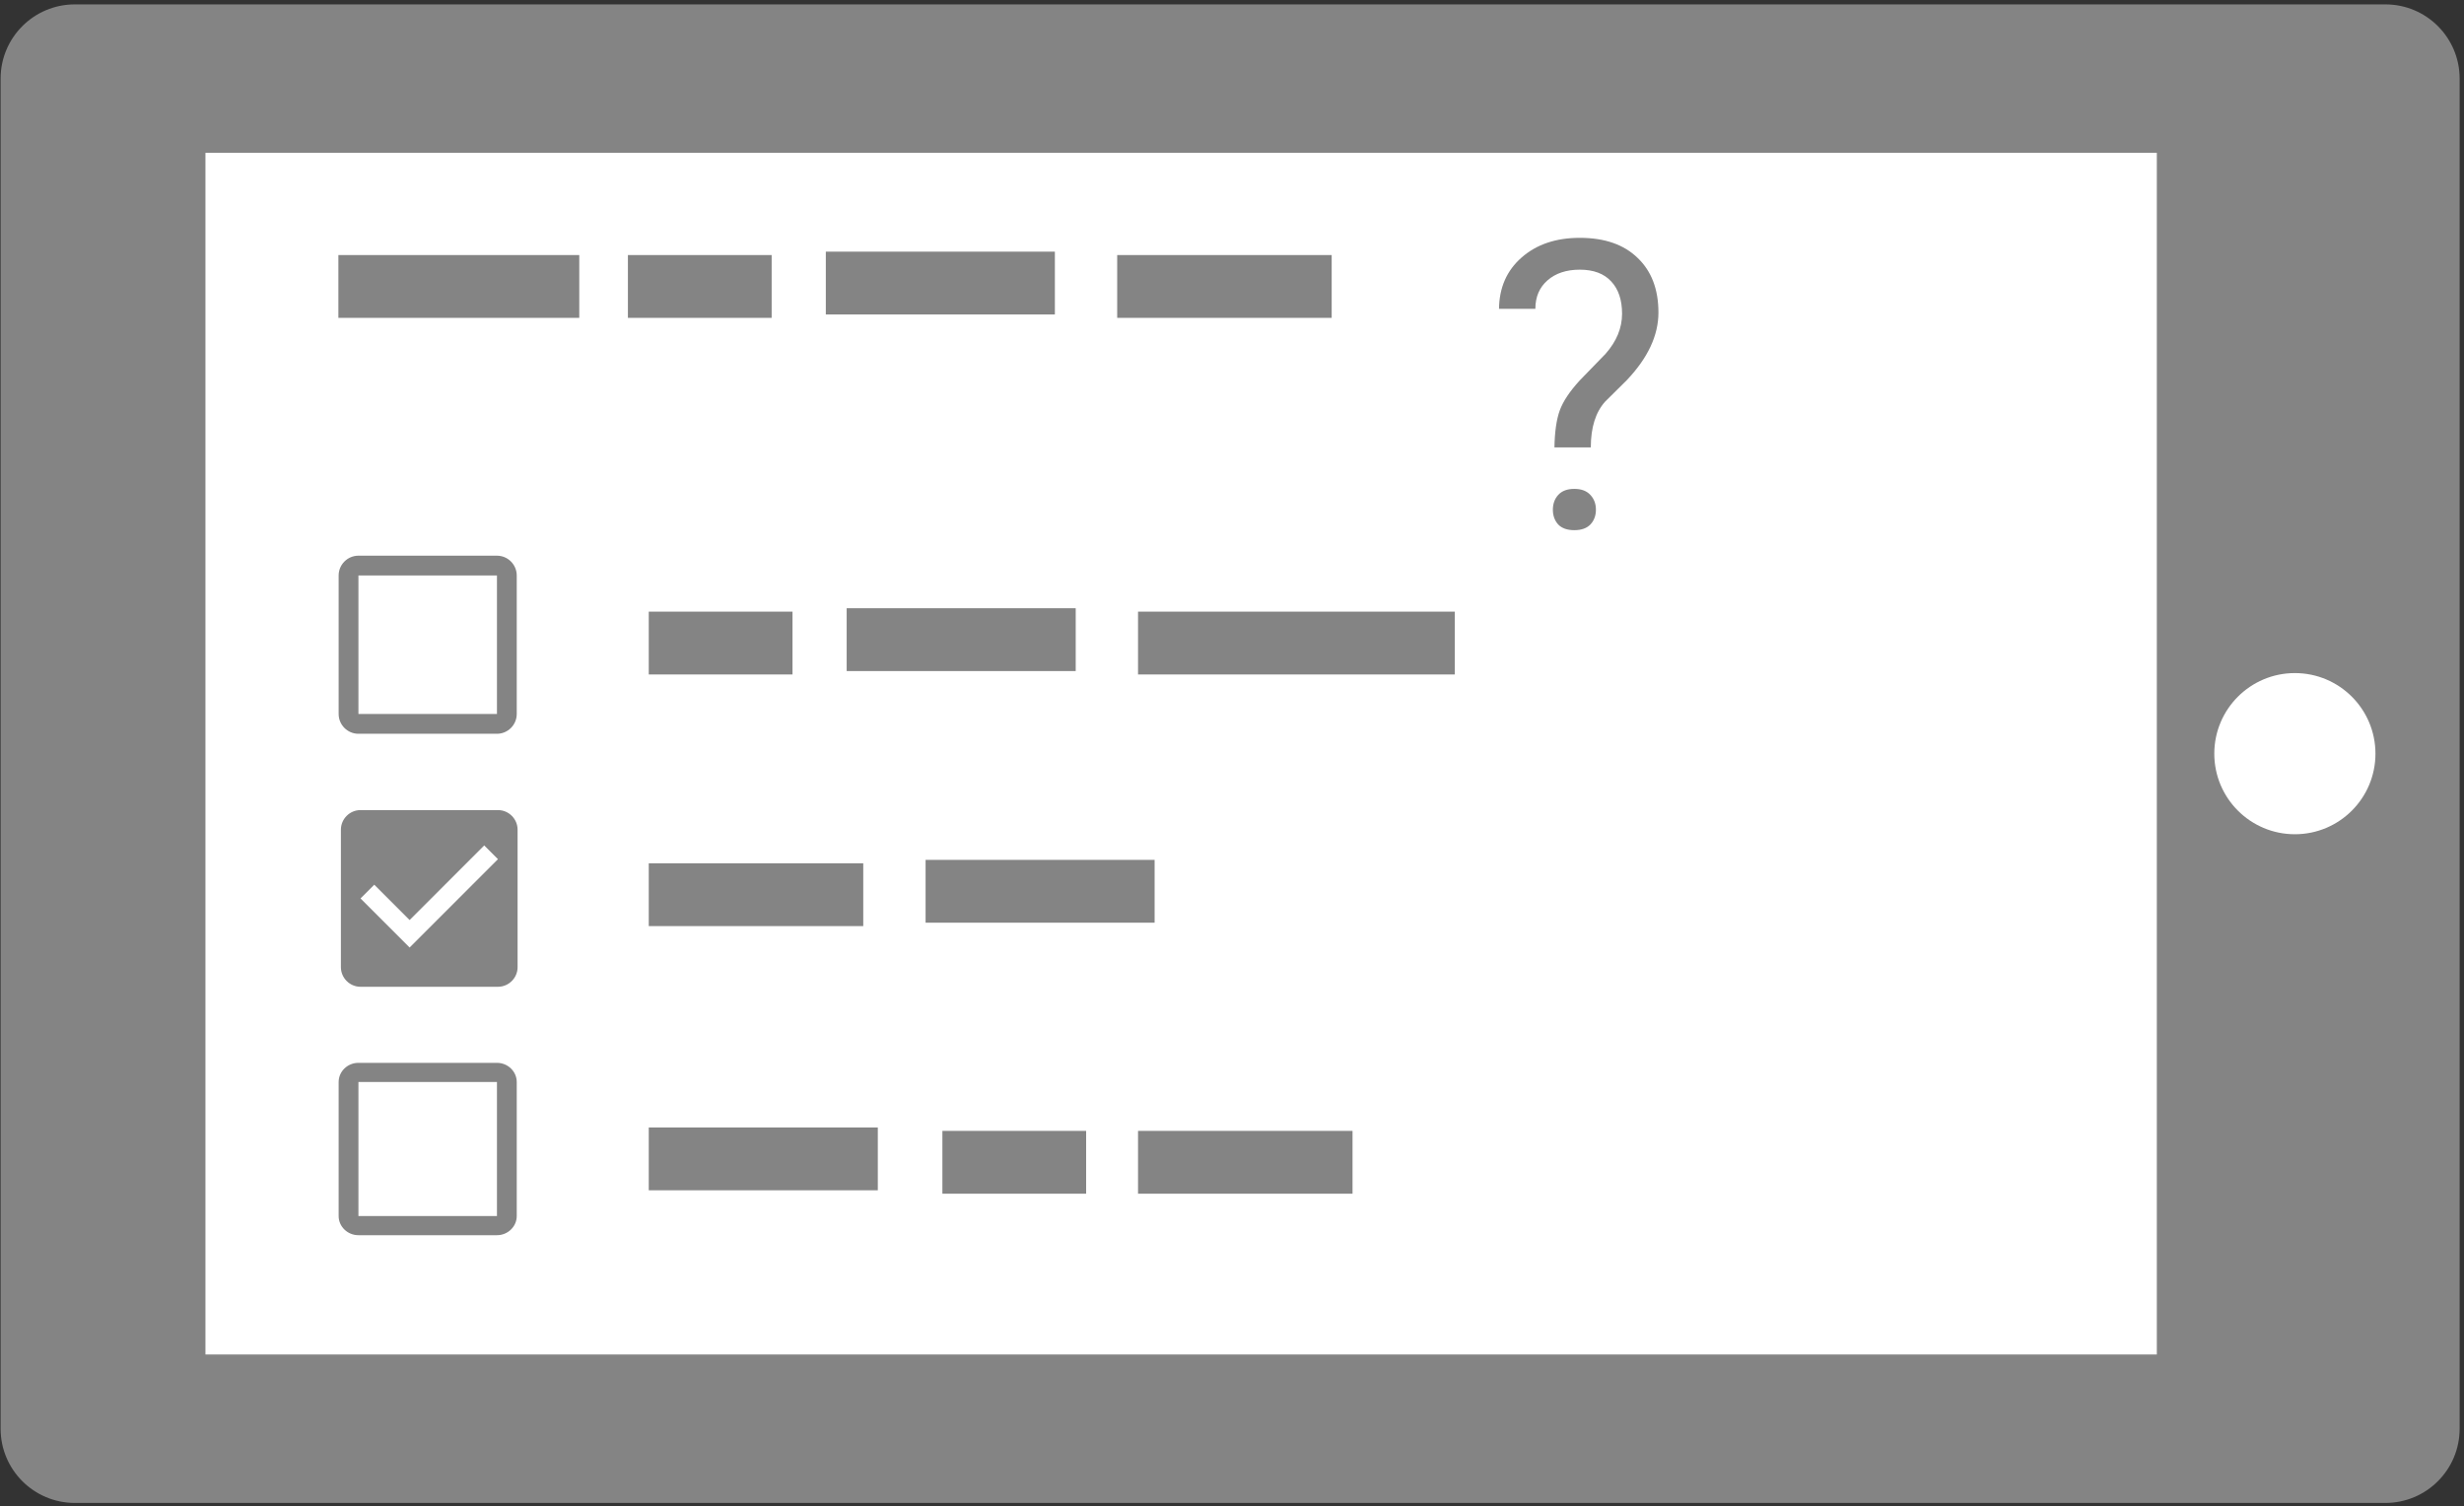 <svg width="193" height="118" viewBox="0 0 193 118" fill="none" xmlns="http://www.w3.org/2000/svg">
<rect x="0" y="0" width="193" height="118" fill="#333333" stroke="none"/>
<rect x="11.659" y="7.462" width="161.782" height="104.491" fill="white"/>
<path d="M0.048 111.908C0.048 115.119 2.651 117.721 5.861 117.722H186.845C190.055 117.721 192.657 115.119 192.658 111.908V6.157C192.658 2.947 190.055 0.344 186.845 0.344H5.861C2.651 0.344 0.048 2.947 0.048 6.157V111.908ZM16.092 106.095V11.97H168.94V106.095H16.092Z" fill="#848484"/>
<path d="M186.064 59.033C186.064 55.547 183.239 52.721 179.753 52.721C176.267 52.721 173.441 55.547 173.441 59.033C173.441 62.518 176.267 65.344 179.753 65.344C183.239 65.344 186.064 62.518 186.064 59.033Z" fill="white"/>
<path d="M45.373 19.978H26.505V24.898H45.373V19.978Z" fill="#848484"/>
<path d="M121.756 35.044C121.777 33.822 121.915 32.857 122.172 32.149C122.429 31.441 122.952 30.655 123.743 29.793L125.76 27.714C126.622 26.739 127.053 25.692 127.053 24.573C127.053 23.495 126.771 22.653 126.206 22.047C125.642 21.431 124.821 21.123 123.743 21.123C122.695 21.123 121.854 21.401 121.217 21.955C120.581 22.509 120.262 23.254 120.262 24.188H117.414C117.434 22.525 118.025 21.185 119.185 20.169C120.355 19.142 121.874 18.629 123.743 18.629C125.683 18.629 127.192 19.152 128.27 20.2C129.358 21.236 129.902 22.663 129.902 24.48C129.902 26.277 129.071 28.048 127.408 29.793L125.729 31.456C124.98 32.288 124.605 33.483 124.605 35.044H121.756ZM121.633 39.925C121.633 39.463 121.772 39.078 122.049 38.77C122.336 38.452 122.757 38.293 123.311 38.293C123.866 38.293 124.287 38.452 124.574 38.77C124.862 39.078 125.005 39.463 125.005 39.925C125.005 40.387 124.862 40.772 124.574 41.08C124.287 41.378 123.866 41.527 123.311 41.527C122.757 41.527 122.336 41.378 122.049 41.08C121.772 40.772 121.633 40.387 121.633 39.925Z" fill="#848484"/>
<path d="M60.442 19.978H49.183V24.898H60.442V19.978Z" fill="#848484"/>
<path d="M104.308 19.978H87.507V24.898H104.308V19.978Z" fill="#848484"/>
<path d="M82.626 19.711H64.685V24.631H82.626V19.711Z" fill="#848484"/>
<path d="M62.075 47.909H50.816V52.829H62.075V47.909Z" fill="#848484"/>
<path d="M113.951 47.909H89.14V52.829H113.951V47.909Z" fill="#848484"/>
<path d="M84.258 47.642H66.318V52.562H84.258V47.642Z" fill="#848484"/>
<path d="M50.816 67.619H67.617V72.539H50.816V67.619Z" fill="#848484"/>
<path d="M72.499 67.352H90.439V72.272H72.499V67.352Z" fill="#848484"/>
<path d="M85.075 88.58H73.816V93.5H85.075V88.58Z" fill="#848484"/>
<path d="M105.941 88.58H89.14V93.5H105.941V88.58Z" fill="#848484"/>
<path d="M68.757 88.313H50.816V93.233H68.757V88.313Z" fill="#848484"/>
<path fill-rule="evenodd" clip-rule="evenodd" d="M38.925 84.75V95.25H28.075V84.75H38.925V84.75ZM38.925 83.25H28.075C27.223 83.25 26.525 83.925 26.525 84.75V95.25C26.525 96.075 27.223 96.75 28.075 96.75H38.925C39.778 96.75 40.475 96.075 40.475 95.25V84.75C40.475 83.925 39.778 83.25 38.925 83.25V83.25V83.25Z" fill="#848484"/>
<path fill-rule="evenodd" clip-rule="evenodd" d="M38.925 45.075V55.925H28.075V45.075H38.925V45.075ZM38.925 43.525H28.075C27.223 43.525 26.525 44.222 26.525 45.075V55.925C26.525 56.778 27.223 57.475 28.075 57.475H38.925C39.778 57.475 40.475 56.778 40.475 55.925V45.075C40.475 44.222 39.778 43.525 38.925 43.525V43.525V43.525Z" fill="#848484"/>
<path fill-rule="evenodd" clip-rule="evenodd" d="M39.004 63.452H28.239C27.394 63.452 26.702 64.144 26.702 64.99V75.754C26.702 76.6 27.394 77.292 28.239 77.292H39.004C39.85 77.292 40.542 76.6 40.542 75.754V64.99C40.542 64.144 39.85 63.452 39.004 63.452V63.452ZM32.084 74.217L28.239 70.372L29.316 69.296L32.084 72.064L37.928 66.22L39.004 67.296L32.084 74.217V74.217Z" fill="#848484"/>
</svg>
